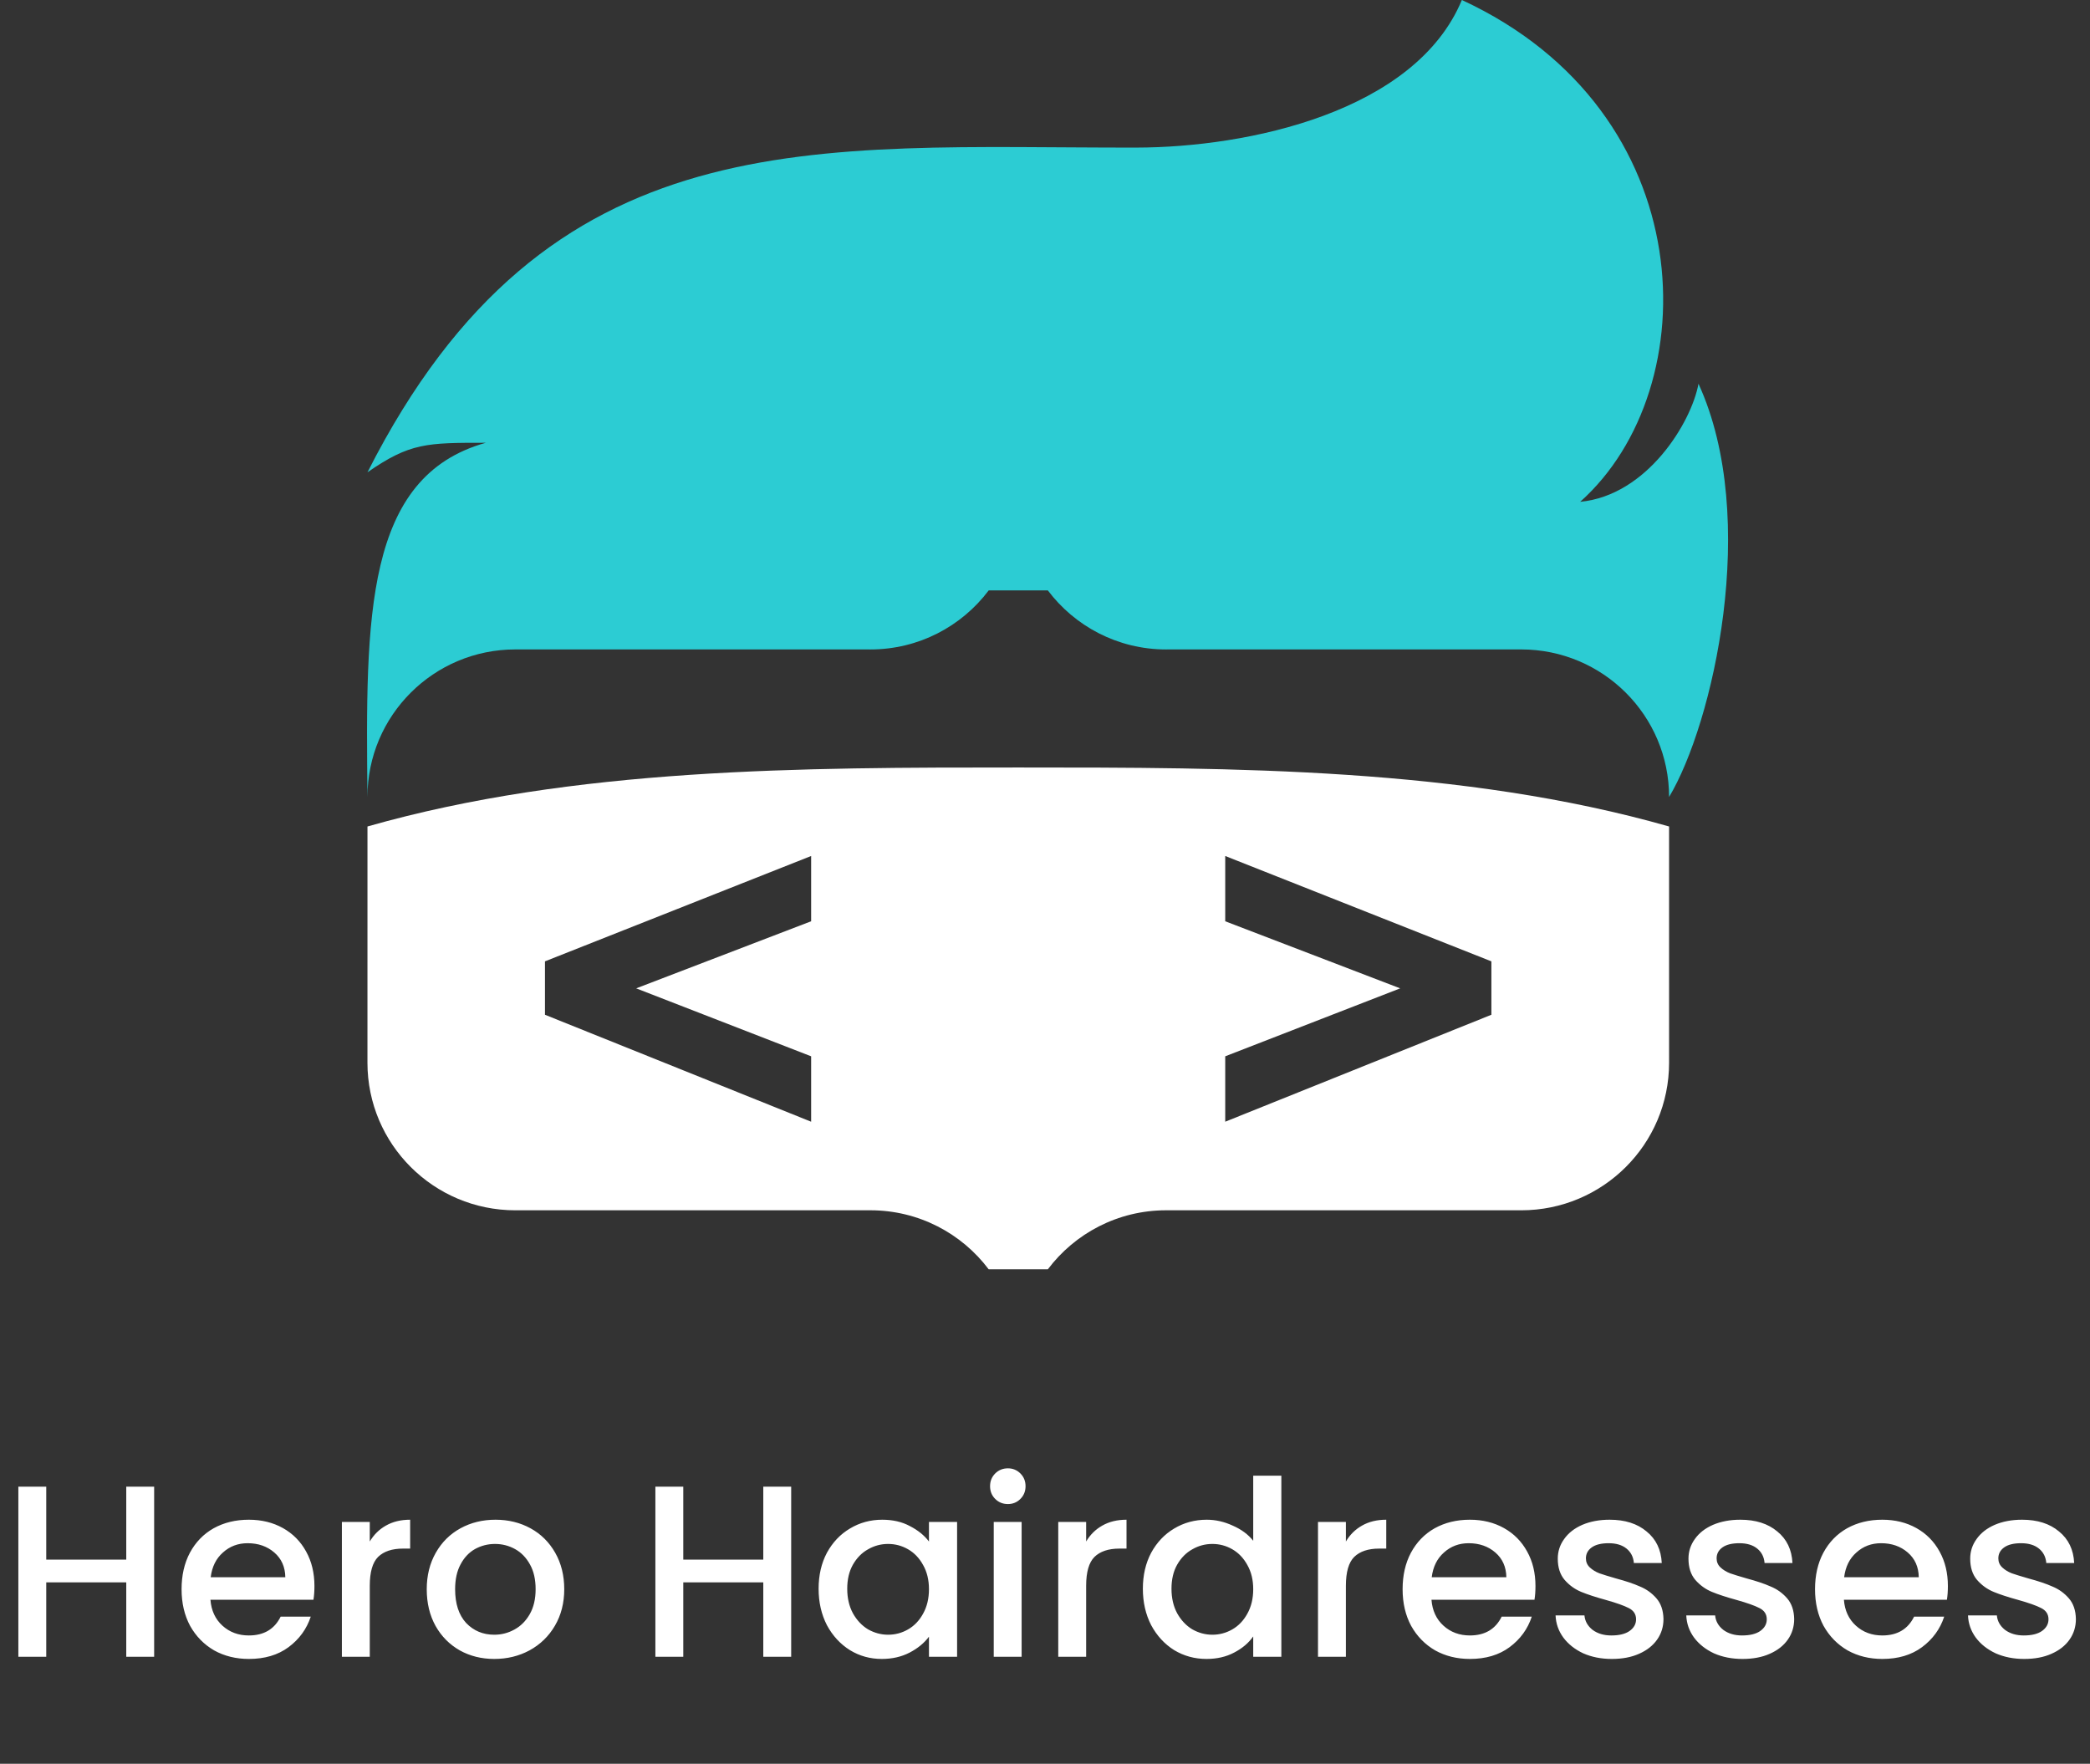 <svg width="205" height="173" viewBox="0 0 205 173" fill="none" xmlns="http://www.w3.org/2000/svg">
<rect x="0" y="0" width="205" height="173" fill="#333333" stroke="none"/>
<path d="M15.12 145.82V162.5H12.384V155.204H4.536V162.5H1.8V145.82H4.536V152.972H12.384V145.82H15.12ZM30.842 155.564C30.842 156.06 30.81 156.508 30.746 156.908H20.642C20.722 157.964 21.114 158.812 21.818 159.452C22.522 160.092 23.386 160.412 24.41 160.412C25.882 160.412 26.922 159.796 27.53 158.564H30.482C30.082 159.78 29.354 160.78 28.298 161.564C27.258 162.332 25.962 162.716 24.41 162.716C23.146 162.716 22.01 162.436 21.002 161.876C20.01 161.3 19.226 160.5 18.65 159.476C18.09 158.436 17.81 157.236 17.81 155.876C17.81 154.516 18.082 153.324 18.626 152.3C19.186 151.26 19.962 150.46 20.954 149.9C21.962 149.34 23.114 149.06 24.41 149.06C25.658 149.06 26.77 149.332 27.746 149.876C28.722 150.42 29.482 151.188 30.026 152.18C30.57 153.156 30.842 154.284 30.842 155.564ZM27.986 154.7C27.97 153.692 27.61 152.884 26.906 152.276C26.202 151.668 25.33 151.364 24.29 151.364C23.346 151.364 22.538 151.668 21.866 152.276C21.194 152.868 20.794 153.676 20.666 154.7H27.986ZM36.27 151.196C36.67 150.524 37.198 150.004 37.854 149.636C38.526 149.252 39.318 149.06 40.23 149.06V151.892H39.534C38.462 151.892 37.646 152.164 37.086 152.708C36.542 153.252 36.27 154.196 36.27 155.54V162.5H33.534V149.276H36.27V151.196ZM48.481 162.716C47.233 162.716 46.105 162.436 45.097 161.876C44.089 161.3 43.297 160.5 42.721 159.476C42.145 158.436 41.857 157.236 41.857 155.876C41.857 154.532 42.153 153.34 42.745 152.3C43.337 151.26 44.145 150.46 45.169 149.9C46.193 149.34 47.337 149.06 48.601 149.06C49.865 149.06 51.009 149.34 52.033 149.9C53.057 150.46 53.865 151.26 54.457 152.3C55.049 153.34 55.345 154.532 55.345 155.876C55.345 157.22 55.041 158.412 54.433 159.452C53.825 160.492 52.993 161.3 51.937 161.876C50.897 162.436 49.745 162.716 48.481 162.716ZM48.481 160.34C49.185 160.34 49.841 160.172 50.449 159.836C51.073 159.5 51.577 158.996 51.961 158.324C52.345 157.652 52.537 156.836 52.537 155.876C52.537 154.916 52.353 154.108 51.985 153.452C51.617 152.78 51.129 152.276 50.521 151.94C49.913 151.604 49.257 151.436 48.553 151.436C47.849 151.436 47.193 151.604 46.585 151.94C45.993 152.276 45.521 152.78 45.169 153.452C44.817 154.108 44.641 154.916 44.641 155.876C44.641 157.3 45.001 158.404 45.721 159.188C46.457 159.956 47.377 160.34 48.481 160.34ZM77.604 145.82V162.5H74.868V155.204H67.02V162.5H64.284V145.82H67.02V152.972H74.868V145.82H77.604ZM80.294 155.828C80.294 154.5 80.566 153.324 81.11 152.3C81.67 151.276 82.422 150.484 83.366 149.924C84.326 149.348 85.382 149.06 86.534 149.06C87.574 149.06 88.478 149.268 89.246 149.684C90.03 150.084 90.654 150.588 91.118 151.196V149.276H93.878V162.5H91.118V160.532C90.654 161.156 90.022 161.676 89.222 162.092C88.422 162.508 87.51 162.716 86.486 162.716C85.35 162.716 84.31 162.428 83.366 161.852C82.422 161.26 81.67 160.444 81.11 159.404C80.566 158.348 80.294 157.156 80.294 155.828ZM91.118 155.876C91.118 154.964 90.926 154.172 90.542 153.5C90.174 152.828 89.686 152.316 89.078 151.964C88.47 151.612 87.814 151.436 87.11 151.436C86.406 151.436 85.75 151.612 85.142 151.964C84.534 152.3 84.038 152.804 83.654 153.476C83.286 154.132 83.102 154.916 83.102 155.828C83.102 156.74 83.286 157.54 83.654 158.228C84.038 158.916 84.534 159.444 85.142 159.812C85.766 160.164 86.422 160.34 87.11 160.34C87.814 160.34 88.47 160.164 89.078 159.812C89.686 159.46 90.174 158.948 90.542 158.276C90.926 157.588 91.118 156.788 91.118 155.876ZM98.864 147.524C98.368 147.524 97.952 147.356 97.616 147.02C97.28 146.684 97.112 146.268 97.112 145.772C97.112 145.276 97.28 144.86 97.616 144.524C97.952 144.188 98.368 144.02 98.864 144.02C99.344 144.02 99.752 144.188 100.088 144.524C100.424 144.86 100.592 145.276 100.592 145.772C100.592 146.268 100.424 146.684 100.088 147.02C99.752 147.356 99.344 147.524 98.864 147.524ZM100.208 149.276V162.5H97.472V149.276H100.208ZM106.536 151.196C106.936 150.524 107.464 150.004 108.12 149.636C108.792 149.252 109.584 149.06 110.496 149.06V151.892H109.8C108.728 151.892 107.912 152.164 107.352 152.708C106.808 153.252 106.536 154.196 106.536 155.54V162.5H103.8V149.276H106.536V151.196ZM112.099 155.828C112.099 154.5 112.371 153.324 112.915 152.3C113.475 151.276 114.227 150.484 115.171 149.924C116.131 149.348 117.195 149.06 118.363 149.06C119.227 149.06 120.075 149.252 120.907 149.636C121.755 150.004 122.427 150.5 122.923 151.124V144.74H125.683V162.5H122.923V160.508C122.475 161.148 121.851 161.676 121.051 162.092C120.267 162.508 119.363 162.716 118.339 162.716C117.187 162.716 116.131 162.428 115.171 161.852C114.227 161.26 113.475 160.444 112.915 159.404C112.371 158.348 112.099 157.156 112.099 155.828ZM122.923 155.876C122.923 154.964 122.731 154.172 122.347 153.5C121.979 152.828 121.491 152.316 120.883 151.964C120.275 151.612 119.619 151.436 118.915 151.436C118.211 151.436 117.555 151.612 116.947 151.964C116.339 152.3 115.843 152.804 115.459 153.476C115.091 154.132 114.907 154.916 114.907 155.828C114.907 156.74 115.091 157.54 115.459 158.228C115.843 158.916 116.339 159.444 116.947 159.812C117.571 160.164 118.227 160.34 118.915 160.34C119.619 160.34 120.275 160.164 120.883 159.812C121.491 159.46 121.979 158.948 122.347 158.276C122.731 157.588 122.923 156.788 122.923 155.876ZM132.013 151.196C132.413 150.524 132.941 150.004 133.597 149.636C134.269 149.252 135.061 149.06 135.973 149.06V151.892H135.277C134.205 151.892 133.389 152.164 132.829 152.708C132.285 153.252 132.013 154.196 132.013 155.54V162.5H129.277V149.276H132.013V151.196ZM150.608 155.564C150.608 156.06 150.576 156.508 150.512 156.908H140.408C140.488 157.964 140.88 158.812 141.584 159.452C142.288 160.092 143.152 160.412 144.176 160.412C145.648 160.412 146.688 159.796 147.296 158.564H150.247C149.848 159.78 149.12 160.78 148.064 161.564C147.024 162.332 145.728 162.716 144.176 162.716C142.912 162.716 141.776 162.436 140.768 161.876C139.776 161.3 138.992 160.5 138.416 159.476C137.856 158.436 137.576 157.236 137.576 155.876C137.576 154.516 137.848 153.324 138.392 152.3C138.952 151.26 139.728 150.46 140.72 149.9C141.728 149.34 142.88 149.06 144.176 149.06C145.424 149.06 146.536 149.332 147.512 149.876C148.488 150.42 149.248 151.188 149.792 152.18C150.336 153.156 150.608 154.284 150.608 155.564ZM147.752 154.7C147.736 153.692 147.376 152.884 146.672 152.276C145.968 151.668 145.096 151.364 144.056 151.364C143.112 151.364 142.304 151.668 141.632 152.276C140.96 152.868 140.56 153.676 140.432 154.7H147.752ZM158.1 162.716C157.06 162.716 156.124 162.532 155.292 162.164C154.476 161.78 153.828 161.268 153.348 160.628C152.868 159.972 152.612 159.244 152.58 158.444H155.412C155.46 159.004 155.724 159.476 156.204 159.86C156.7 160.228 157.316 160.412 158.052 160.412C158.82 160.412 159.412 160.268 159.828 159.98C160.26 159.676 160.476 159.292 160.476 158.828C160.476 158.332 160.236 157.964 159.756 157.724C159.292 157.484 158.548 157.22 157.524 156.932C156.532 156.66 155.724 156.396 155.1 156.14C154.476 155.884 153.932 155.492 153.468 154.964C153.02 154.436 152.796 153.74 152.796 152.876C152.796 152.172 153.004 151.532 153.42 150.956C153.836 150.364 154.428 149.9 155.196 149.564C155.98 149.228 156.876 149.06 157.884 149.06C159.388 149.06 160.596 149.444 161.508 150.212C162.436 150.964 162.932 151.996 162.996 153.308H160.26C160.212 152.716 159.972 152.244 159.54 151.892C159.108 151.54 158.524 151.364 157.788 151.364C157.068 151.364 156.516 151.5 156.132 151.772C155.748 152.044 155.556 152.404 155.556 152.852C155.556 153.204 155.684 153.5 155.94 153.74C156.196 153.98 156.508 154.172 156.876 154.316C157.244 154.444 157.788 154.612 158.508 154.82C159.468 155.076 160.252 155.34 160.86 155.612C161.484 155.868 162.02 156.252 162.468 156.764C162.916 157.276 163.148 157.956 163.164 158.804C163.164 159.556 162.956 160.228 162.54 160.82C162.124 161.412 161.532 161.876 160.764 162.212C160.012 162.548 159.124 162.716 158.1 162.716ZM170.92 162.716C169.88 162.716 168.944 162.532 168.112 162.164C167.296 161.78 166.648 161.268 166.168 160.628C165.688 159.972 165.432 159.244 165.4 158.444H168.232C168.28 159.004 168.544 159.476 169.024 159.86C169.52 160.228 170.136 160.412 170.872 160.412C171.64 160.412 172.232 160.268 172.648 159.98C173.08 159.676 173.296 159.292 173.296 158.828C173.296 158.332 173.056 157.964 172.576 157.724C172.112 157.484 171.368 157.22 170.344 156.932C169.352 156.66 168.544 156.396 167.92 156.14C167.296 155.884 166.752 155.492 166.288 154.964C165.84 154.436 165.616 153.74 165.616 152.876C165.616 152.172 165.824 151.532 166.24 150.956C166.656 150.364 167.248 149.9 168.016 149.564C168.8 149.228 169.696 149.06 170.704 149.06C172.208 149.06 173.416 149.444 174.328 150.212C175.256 150.964 175.752 151.996 175.816 153.308H173.08C173.032 152.716 172.792 152.244 172.36 151.892C171.928 151.54 171.344 151.364 170.608 151.364C169.888 151.364 169.336 151.5 168.952 151.772C168.568 152.044 168.376 152.404 168.376 152.852C168.376 153.204 168.504 153.5 168.76 153.74C169.016 153.98 169.328 154.172 169.696 154.316C170.064 154.444 170.608 154.612 171.328 154.82C172.288 155.076 173.072 155.34 173.68 155.612C174.304 155.868 174.84 156.252 175.288 156.764C175.736 157.276 175.968 157.956 175.984 158.804C175.984 159.556 175.776 160.228 175.36 160.82C174.944 161.412 174.352 161.876 173.584 162.212C172.832 162.548 171.944 162.716 170.92 162.716ZM191.061 155.564C191.061 156.06 191.029 156.508 190.965 156.908H180.861C180.941 157.964 181.333 158.812 182.037 159.452C182.741 160.092 183.605 160.412 184.629 160.412C186.101 160.412 187.141 159.796 187.749 158.564H190.701C190.301 159.78 189.573 160.78 188.517 161.564C187.477 162.332 186.181 162.716 184.629 162.716C183.365 162.716 182.229 162.436 181.221 161.876C180.229 161.3 179.445 160.5 178.869 159.476C178.309 158.436 178.029 157.236 178.029 155.876C178.029 154.516 178.301 153.324 178.845 152.3C179.405 151.26 180.181 150.46 181.173 149.9C182.181 149.34 183.333 149.06 184.629 149.06C185.877 149.06 186.989 149.332 187.965 149.876C188.941 150.42 189.701 151.188 190.245 152.18C190.789 153.156 191.061 154.284 191.061 155.564ZM188.205 154.7C188.189 153.692 187.829 152.884 187.125 152.276C186.421 151.668 185.549 151.364 184.509 151.364C183.565 151.364 182.757 151.668 182.085 152.276C181.413 152.868 181.013 153.676 180.885 154.7H188.205ZM198.553 162.716C197.513 162.716 196.577 162.532 195.745 162.164C194.929 161.78 194.281 161.268 193.801 160.628C193.321 159.972 193.065 159.244 193.033 158.444H195.865C195.913 159.004 196.177 159.476 196.657 159.86C197.153 160.228 197.769 160.412 198.505 160.412C199.273 160.412 199.865 160.268 200.281 159.98C200.713 159.676 200.929 159.292 200.929 158.828C200.929 158.332 200.689 157.964 200.209 157.724C199.745 157.484 199.001 157.22 197.977 156.932C196.985 156.66 196.177 156.396 195.553 156.14C194.929 155.884 194.385 155.492 193.921 154.964C193.473 154.436 193.249 153.74 193.249 152.876C193.249 152.172 193.457 151.532 193.873 150.956C194.289 150.364 194.881 149.9 195.649 149.564C196.433 149.228 197.329 149.06 198.337 149.06C199.841 149.06 201.049 149.444 201.961 150.212C202.889 150.964 203.385 151.996 203.449 153.308H200.713C200.665 152.716 200.425 152.244 199.993 151.892C199.561 151.54 198.977 151.364 198.241 151.364C197.521 151.364 196.969 151.5 196.585 151.772C196.201 152.044 196.009 152.404 196.009 152.852C196.009 153.204 196.137 153.5 196.393 153.74C196.649 153.98 196.961 154.172 197.329 154.316C197.697 154.444 198.241 154.612 198.961 154.82C199.921 155.076 200.705 155.34 201.313 155.612C201.937 155.868 202.473 156.252 202.921 156.764C203.369 157.276 203.601 157.956 203.617 158.804C203.617 159.556 203.409 160.228 202.993 160.82C202.577 161.412 201.985 161.876 201.217 162.212C200.465 162.548 199.577 162.716 198.553 162.716Z" fill="white"/>
<g clip-path="url(#clip0_3_96)">
<path d="M163.715 78.171C168.001 71.033 172.662 50.878 166.598 37.638C165.904 41.44 161.553 48.599 154.993 49.22C167.481 38.084 167.068 10.948 143.389 0C138.816 10.985 122.418 14.46 111.474 14.476C79.842 14.521 53.728 11.401 36.044 46.324C40.224 43.429 41.845 43.429 47.651 43.429C35.756 46.747 35.858 60.58 36.043 78.171C36.044 70.178 42.539 63.698 50.551 63.698C50.618 63.698 50.685 63.698 50.752 63.699H85.168C85.235 63.7 85.303 63.701 85.37 63.701C90.117 63.701 94.332 61.425 96.978 57.909H102.778C105.425 61.425 109.639 63.701 114.385 63.701C114.452 63.701 114.52 63.7 114.586 63.699H149.006C149.072 63.698 149.14 63.698 149.207 63.698C157.218 63.698 163.713 70.177 163.715 78.171Z" fill="#2CCCD3"/>
<path fill-rule="evenodd" clip-rule="evenodd" d="M163.714 104.235L163.713 81.064C143.406 75.278 121.04 75.278 99.878 75.278C78.717 75.278 56.351 75.278 36.044 81.064L36.042 104.235C36.042 112.23 42.538 118.711 50.55 118.711C50.617 118.711 50.685 118.711 50.751 118.71H85.168C85.235 118.709 85.302 118.709 85.37 118.709C90.116 118.709 94.331 120.983 96.977 124.5H102.777C105.424 120.984 109.638 118.709 114.384 118.709C114.452 118.709 114.519 118.709 114.586 118.71H149.005C149.072 118.711 149.14 118.711 149.207 118.711C157.219 118.711 163.714 112.23 163.714 104.235ZM146.285 94.293L120.178 83.96V90.362L137.338 96.942L120.178 103.606V110.022L146.285 99.531V94.293ZM53.454 94.293L79.561 83.96V90.362L62.401 96.942L79.561 103.606V110.022L53.454 99.531V94.293Z" fill="white"/>
</g>
<defs>
<clipPath id="clip0_3_96">
<rect width="133.5" height="124.5" fill="white" transform="translate(36)"/>
</clipPath>
</defs>
</svg>
